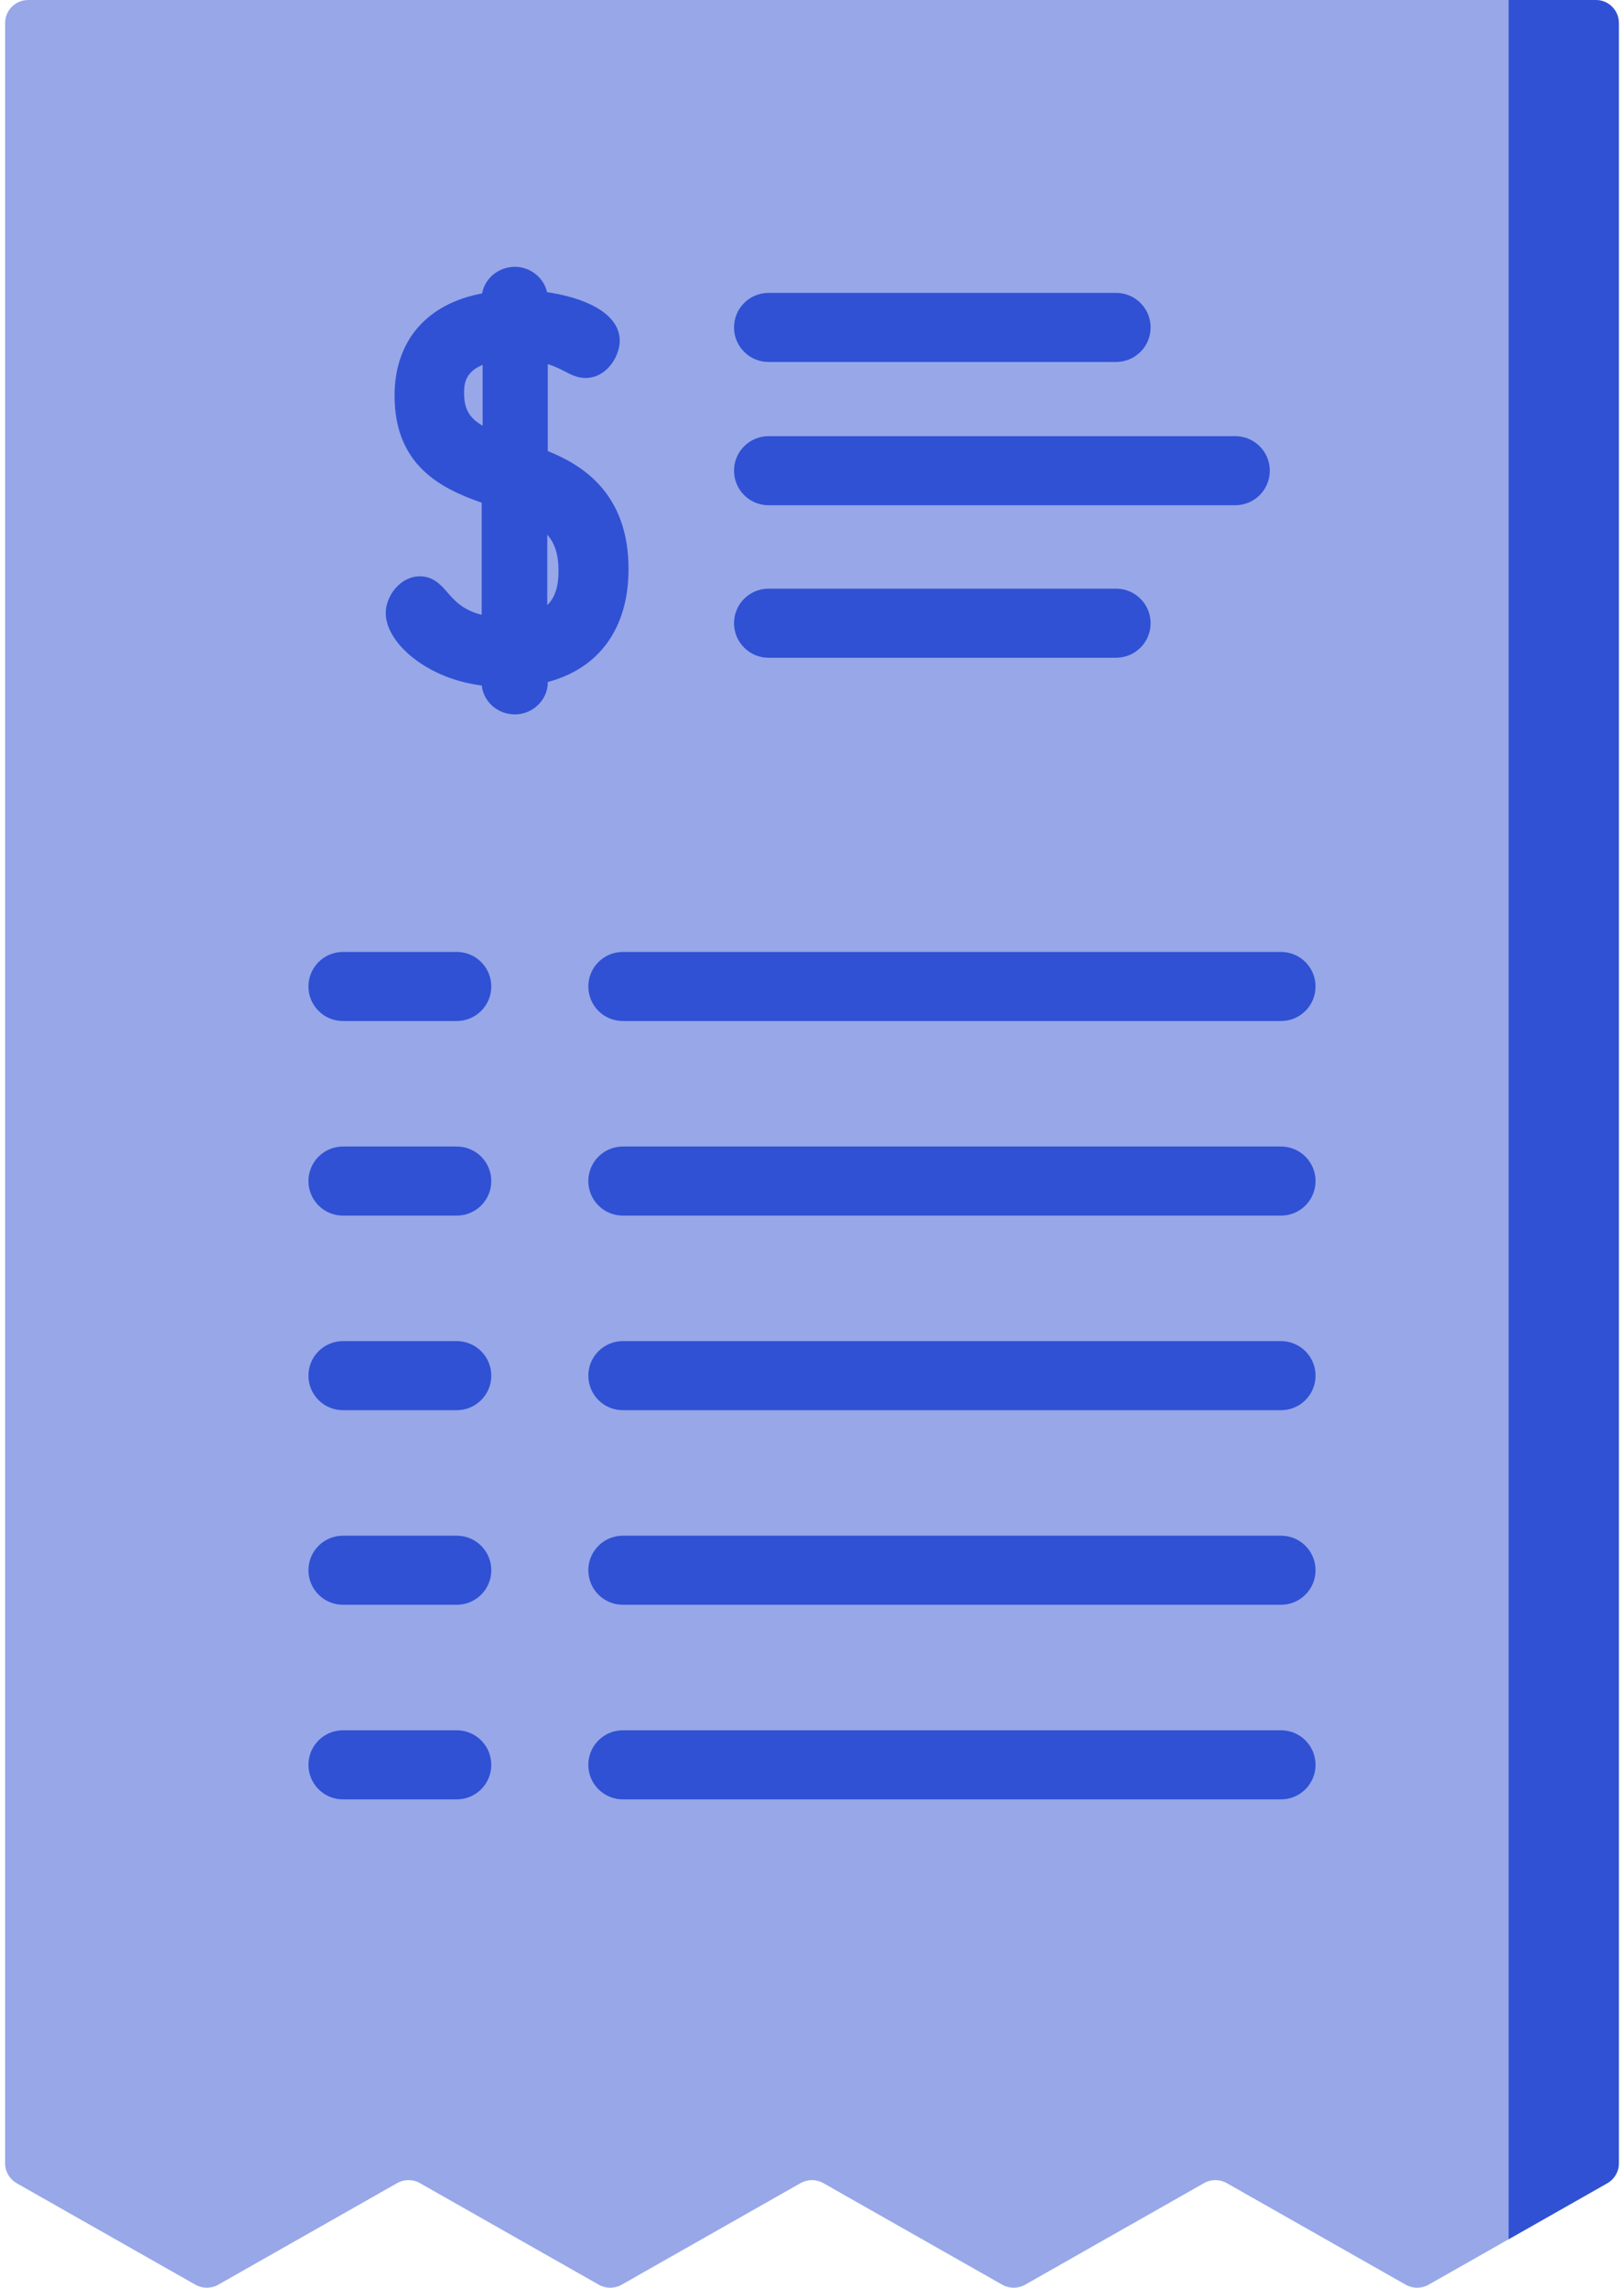 <svg width="255" height="359" viewBox="0 0 255 359" fill="none" xmlns="http://www.w3.org/2000/svg">
<path d="M252.362 342.607L224.306 358.528C223.197 359.157 221.839 359.157 220.731 358.528L192.628 342.581C191.519 341.952 190.161 341.952 189.052 342.581L160.954 358.527C159.845 359.156 158.487 359.156 157.378 358.527L129.279 342.581C128.17 341.952 126.812 341.952 125.704 342.581L97.606 358.527C96.497 359.156 95.139 359.156 94.03 358.527L65.933 342.581C64.824 341.951 63.466 341.952 62.357 342.581L34.264 358.527C33.155 359.156 31.797 359.156 30.688 358.527L2.637 342.607C1.504 341.963 0.803 340.76 0.803 339.457V3.622C0.802 1.622 2.424 0 4.425 0H250.575C252.575 0 254.197 1.622 254.197 3.622V339.458C254.196 340.761 253.496 341.964 252.362 342.607Z" fill="#3051D3" fill-opacity="0.5"/>
<path d="M254.195 3.625V339.46C254.195 340.765 253.493 341.967 252.363 342.605L236.882 351.392V0.003H250.573C252.573 0.003 254.195 1.618 254.195 3.625Z" fill="#3051D3"/>
<path d="M71.721 149.382H53.853C50.86 149.382 48.433 151.808 48.433 154.802C48.433 157.796 50.86 160.222 53.853 160.222H71.721C74.714 160.222 77.141 157.796 77.141 154.802C77.141 151.808 74.714 149.382 71.721 149.382Z" fill="#3051D3"/>
<path d="M201.145 149.382H97.799C94.806 149.382 92.379 151.808 92.379 154.802C92.379 157.796 94.806 160.222 97.799 160.222H201.145C204.139 160.222 206.566 157.796 206.566 154.802C206.566 151.808 204.139 149.382 201.145 149.382Z" fill="#3051D3"/>
<path d="M71.721 179.916H53.853C50.86 179.916 48.433 182.343 48.433 185.337C48.433 188.331 50.86 190.757 53.853 190.757H71.721C74.714 190.757 77.141 188.331 77.141 185.337C77.141 182.343 74.714 179.916 71.721 179.916Z" fill="#3051D3"/>
<path d="M201.145 179.916H97.799C94.806 179.916 92.379 182.343 92.379 185.337C92.379 188.331 94.806 190.757 97.799 190.757H201.145C204.139 190.757 206.566 188.331 206.566 185.337C206.566 182.343 204.139 179.916 201.145 179.916Z" fill="#3051D3"/>
<path d="M71.721 210.452H53.853C50.86 210.452 48.433 212.878 48.433 215.872C48.433 218.866 50.86 221.292 53.853 221.292H71.721C74.714 221.292 77.141 218.866 77.141 215.872C77.141 212.878 74.714 210.452 71.721 210.452Z" fill="#3051D3"/>
<path d="M201.145 210.452H97.799C94.806 210.452 92.379 212.878 92.379 215.872C92.379 218.866 94.806 221.292 97.799 221.292H201.145C204.139 221.292 206.566 218.866 206.566 215.872C206.566 212.878 204.139 210.452 201.145 210.452Z" fill="#3051D3"/>
<path d="M71.721 240.986H53.853C50.86 240.986 48.433 243.412 48.433 246.406C48.433 249.4 50.86 251.827 53.853 251.827H71.721C74.714 251.827 77.141 249.4 77.141 246.406C77.141 243.412 74.714 240.986 71.721 240.986Z" fill="#3051D3"/>
<path d="M201.145 240.986H97.799C94.806 240.986 92.379 243.412 92.379 246.406C92.379 249.4 94.806 251.827 97.799 251.827H201.145C204.139 251.827 206.566 249.4 206.566 246.406C206.566 243.412 204.139 240.986 201.145 240.986Z" fill="#3051D3"/>
<path d="M71.721 271.522H53.853C50.86 271.522 48.433 273.949 48.433 276.943C48.433 279.937 50.86 282.363 53.853 282.363H71.721C74.714 282.363 77.141 279.937 77.141 276.943C77.141 273.949 74.714 271.522 71.721 271.522Z" fill="#3051D3"/>
<path d="M201.145 271.522H97.799C94.806 271.522 92.379 273.949 92.379 276.943C92.379 279.937 94.806 282.363 97.799 282.363H201.145C204.139 282.363 206.566 279.937 206.566 276.943C206.566 273.949 204.139 271.522 201.145 271.522Z" fill="#3051D3"/>
<path d="M193.963 68.444H120.678C117.685 68.444 115.258 70.87 115.258 73.864C115.258 76.857 117.685 79.284 120.678 79.284H193.963C196.956 79.284 199.383 76.858 199.383 73.864C199.382 70.87 196.956 68.444 193.963 68.444Z" fill="#3051D3"/>
<path d="M175.249 103.215C178.242 103.215 180.669 100.789 180.669 97.795C180.669 94.802 178.243 92.375 175.249 92.375H120.678C117.685 92.375 115.258 94.801 115.258 97.795C115.258 100.789 117.685 103.215 120.678 103.215H175.249Z" fill="#3051D3"/>
<path d="M175.249 45.96H120.678C117.685 45.96 115.258 48.386 115.258 51.38C115.258 54.374 117.685 56.8 120.678 56.8H175.249C178.242 56.8 180.669 54.374 180.669 51.38C180.669 48.386 178.242 45.96 175.249 45.96Z" fill="#3051D3"/>
<path d="M86.012 107.111V107.019C94.117 104.87 98.691 98.556 98.691 89.284C98.691 77.261 91.233 72.885 86.012 70.787V57.132C87.137 57.491 87.995 57.932 88.713 58.302C89.728 58.823 90.687 59.316 91.927 59.316C95.26 59.316 97.308 55.913 97.308 53.475C97.308 48.947 91.334 46.627 85.9 45.852C85.402 43.611 83.297 41.87 80.862 41.87C78.273 41.87 76.117 43.679 75.705 46.043C67.029 47.661 61.956 53.478 61.956 62.081C61.956 73.09 69.308 76.667 75.634 78.889V96.479C72.653 95.746 71.298 94.178 70.237 92.948C69.321 91.888 68.067 90.436 65.953 90.436C62.874 90.436 60.572 93.48 60.572 96.201C60.572 98.853 62.62 101.803 66.05 104.094C68.072 105.444 71.249 107.002 75.657 107.577C75.903 110.115 78.143 112.108 80.862 112.108C83.654 112.108 86.012 109.82 86.012 107.111ZM85.934 83.9C87.108 85.243 87.699 86.999 87.699 89.591C87.699 92.044 87.147 93.79 85.934 94.957V83.9ZM75.789 66.808C73.671 65.581 72.872 64.162 72.872 61.696C72.872 60.537 72.872 58.433 75.789 57.254V66.808Z" fill="#3051D3"/>
</svg>
